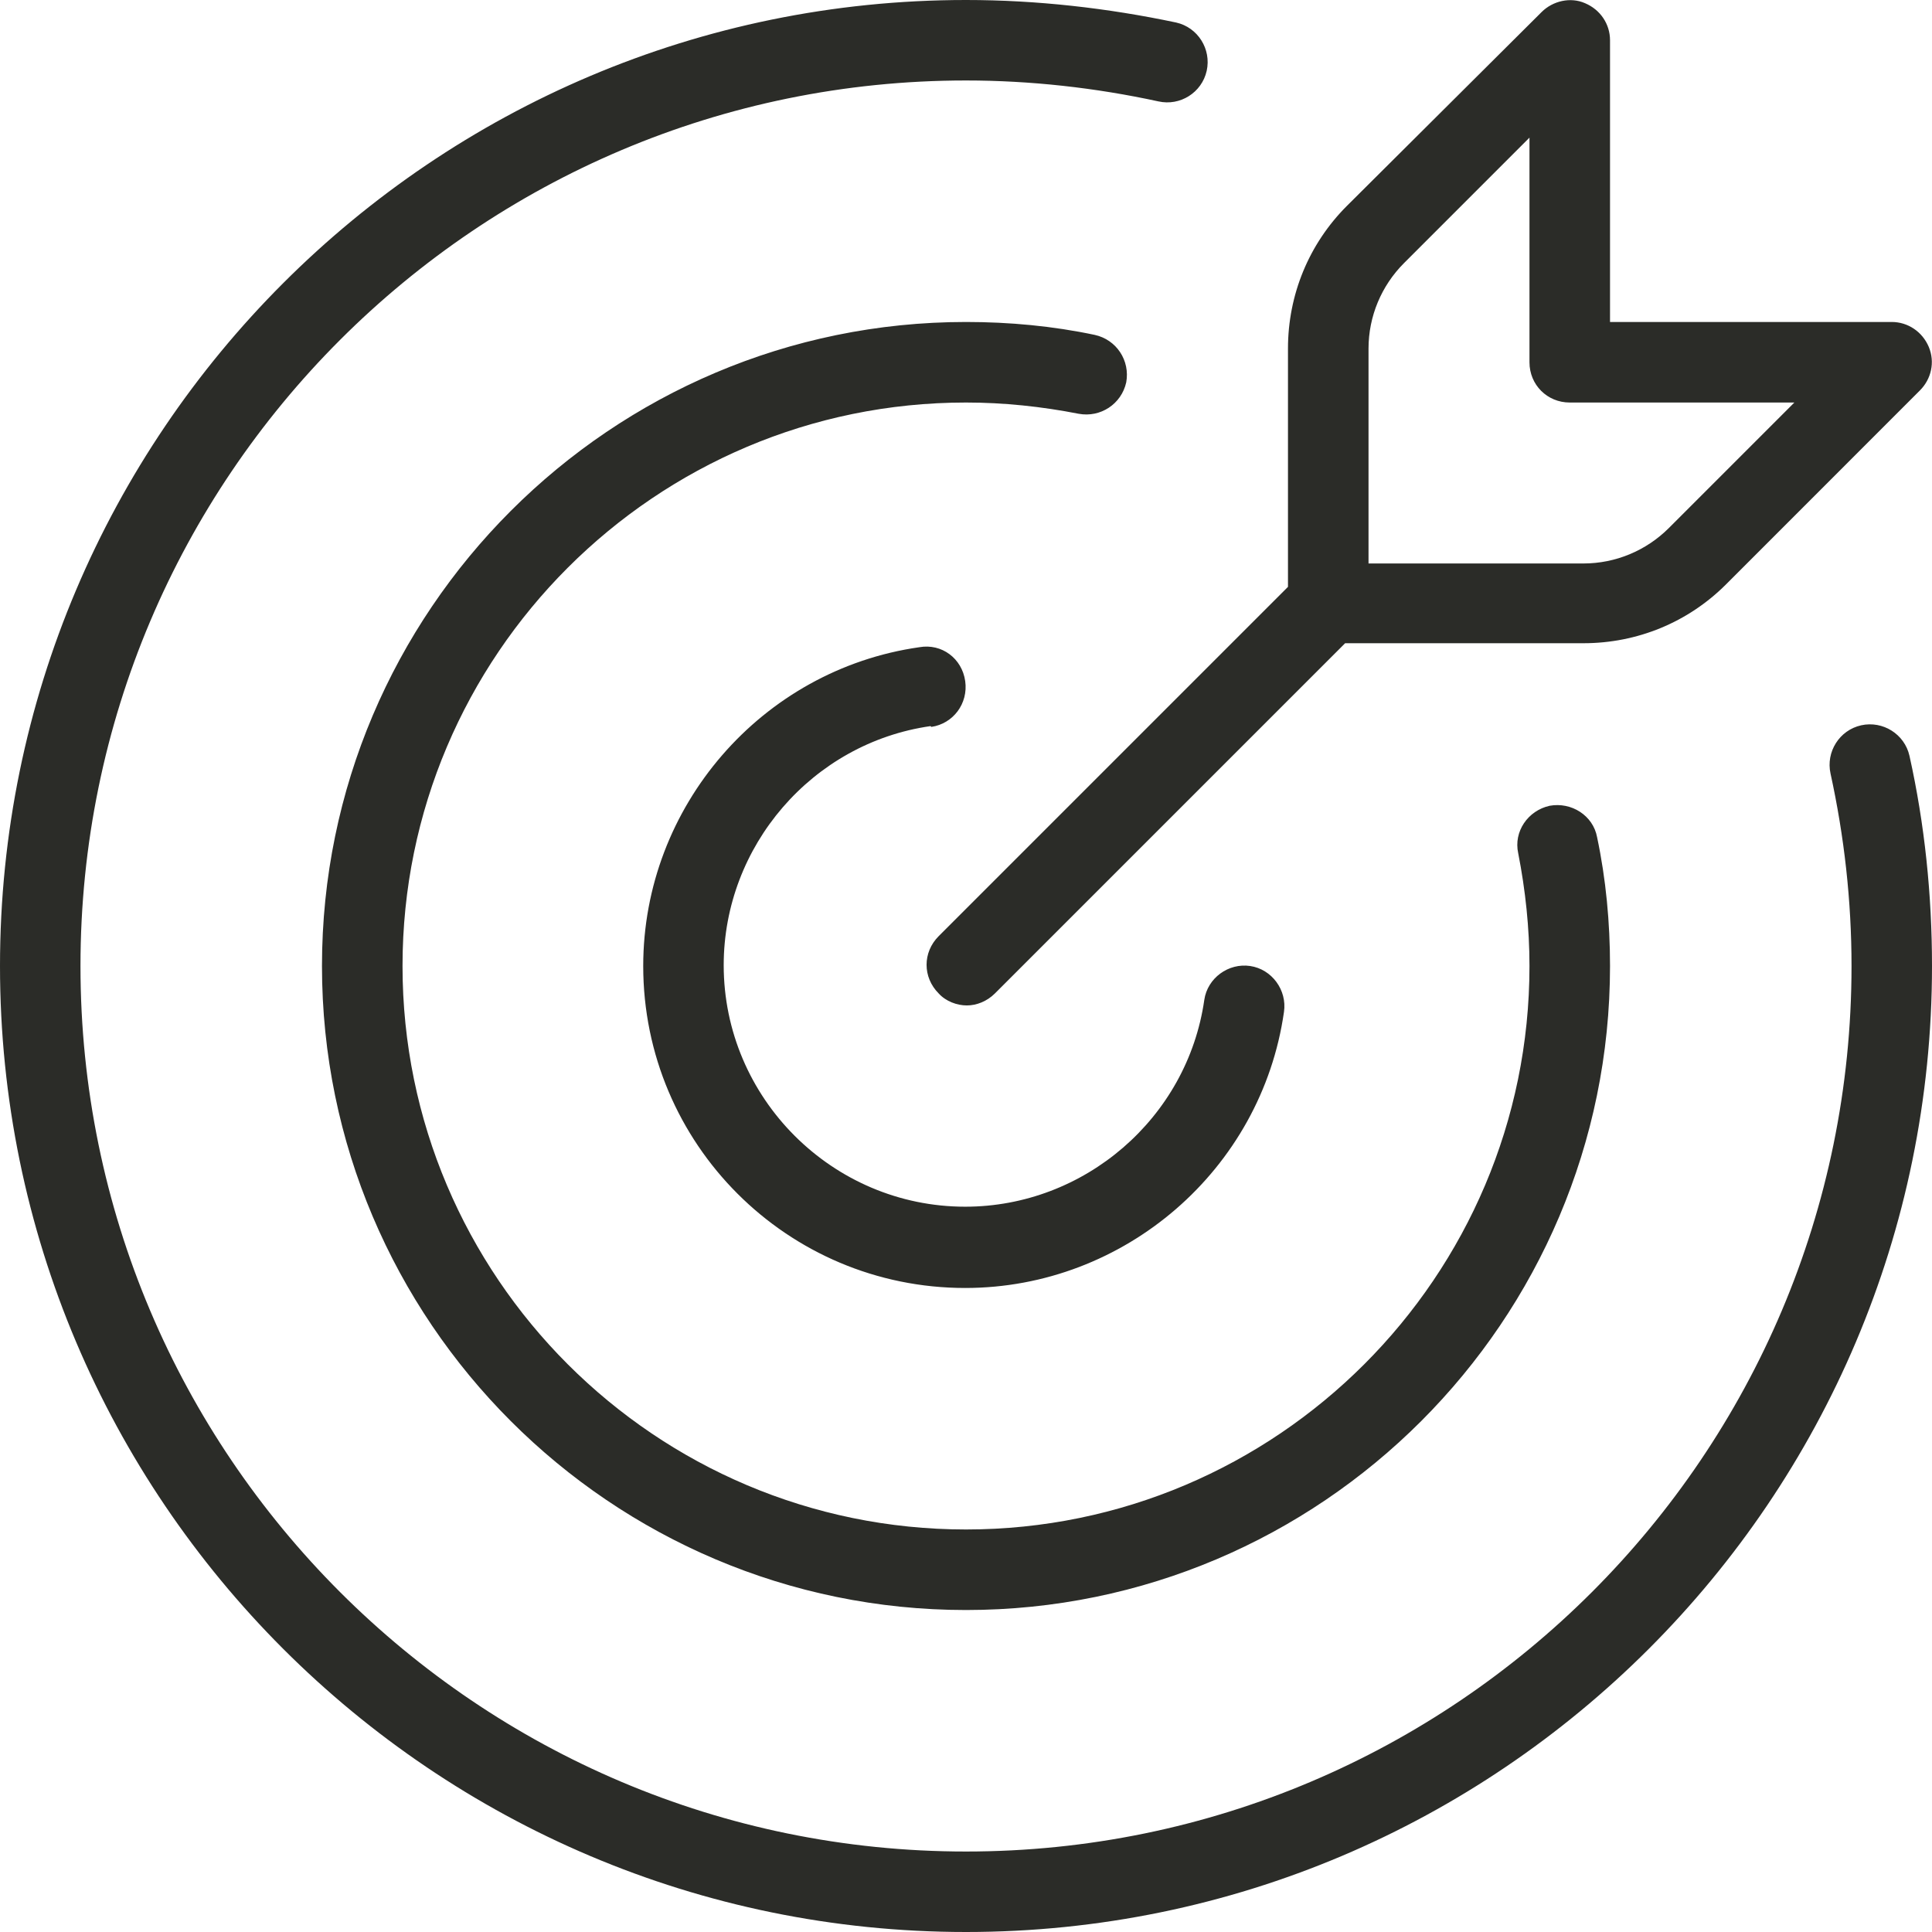 <svg width="29" height="29" viewBox="0 0 29 29" fill="none" xmlns="http://www.w3.org/2000/svg">
<path d="M28.662 11.346C28.891 12.373 29 13.437 29 14.5C29 22.499 22.499 29 14.5 29C6.501 29 0 22.499 0 14.5C0 6.501 6.501 0 14.5 0C15.563 0 16.627 0.121 17.654 0.338C17.98 0.411 18.185 0.737 18.113 1.063C18.04 1.39 17.714 1.595 17.388 1.522C16.445 1.317 15.467 1.208 14.5 1.208C7.165 1.208 1.208 7.165 1.208 14.5C1.208 21.835 7.165 27.792 14.5 27.792C21.835 27.792 27.792 21.835 27.792 14.5C27.792 13.521 27.683 12.555 27.477 11.612C27.405 11.286 27.61 10.96 27.937 10.887C28.263 10.815 28.589 11.02 28.662 11.346ZM16.192 6.211C16.518 6.271 16.832 6.066 16.905 5.74C16.965 5.413 16.76 5.099 16.433 5.027C15.805 4.894 15.152 4.833 14.5 4.833C9.171 4.833 4.833 9.171 4.833 14.5C4.833 19.829 9.171 24.167 14.5 24.167C19.829 24.167 24.167 19.829 24.167 14.5C24.167 13.848 24.106 13.195 23.973 12.567C23.913 12.24 23.587 12.035 23.26 12.095C22.934 12.168 22.717 12.482 22.789 12.808C22.898 13.364 22.958 13.932 22.958 14.5C22.958 19.164 19.164 22.958 14.5 22.958C9.836 22.958 6.042 19.164 6.042 14.5C6.042 9.836 9.836 6.042 14.5 6.042C15.068 6.042 15.636 6.102 16.192 6.211ZM13.98 10.911C14.307 10.863 14.536 10.561 14.488 10.223C14.44 9.884 14.137 9.655 13.799 9.715C11.431 10.053 9.655 12.107 9.655 14.5C9.655 17.17 11.818 19.333 14.488 19.333C16.88 19.333 18.935 17.557 19.273 15.189C19.321 14.863 19.092 14.548 18.765 14.5C18.439 14.452 18.125 14.681 18.077 15.008C17.823 16.784 16.276 18.113 14.488 18.113C12.494 18.113 10.863 16.482 10.863 14.488C10.863 12.7 12.192 11.153 13.968 10.899L13.98 10.911ZM19.333 8.809V5.232C19.333 4.423 19.648 3.661 20.215 3.093L23.14 0.181C23.309 0.012 23.575 -0.048 23.792 0.048C24.022 0.145 24.167 0.362 24.167 0.604V4.833H28.396C28.637 4.833 28.855 4.978 28.952 5.208C29.048 5.438 28.988 5.691 28.819 5.86L25.907 8.773C25.339 9.34 24.578 9.655 23.768 9.655H20.191L14.935 14.911C14.814 15.032 14.657 15.092 14.512 15.092C14.367 15.092 14.198 15.032 14.089 14.911C13.848 14.669 13.848 14.295 14.089 14.053L19.345 8.797L19.333 8.809ZM20.542 8.458H23.768C24.251 8.458 24.71 8.265 25.049 7.927L26.934 6.042H23.562C23.224 6.042 22.958 5.776 22.958 5.438V2.066L21.073 3.951C20.735 4.29 20.542 4.749 20.542 5.232V8.458Z" fill="#2B2C28"/>
</svg>
